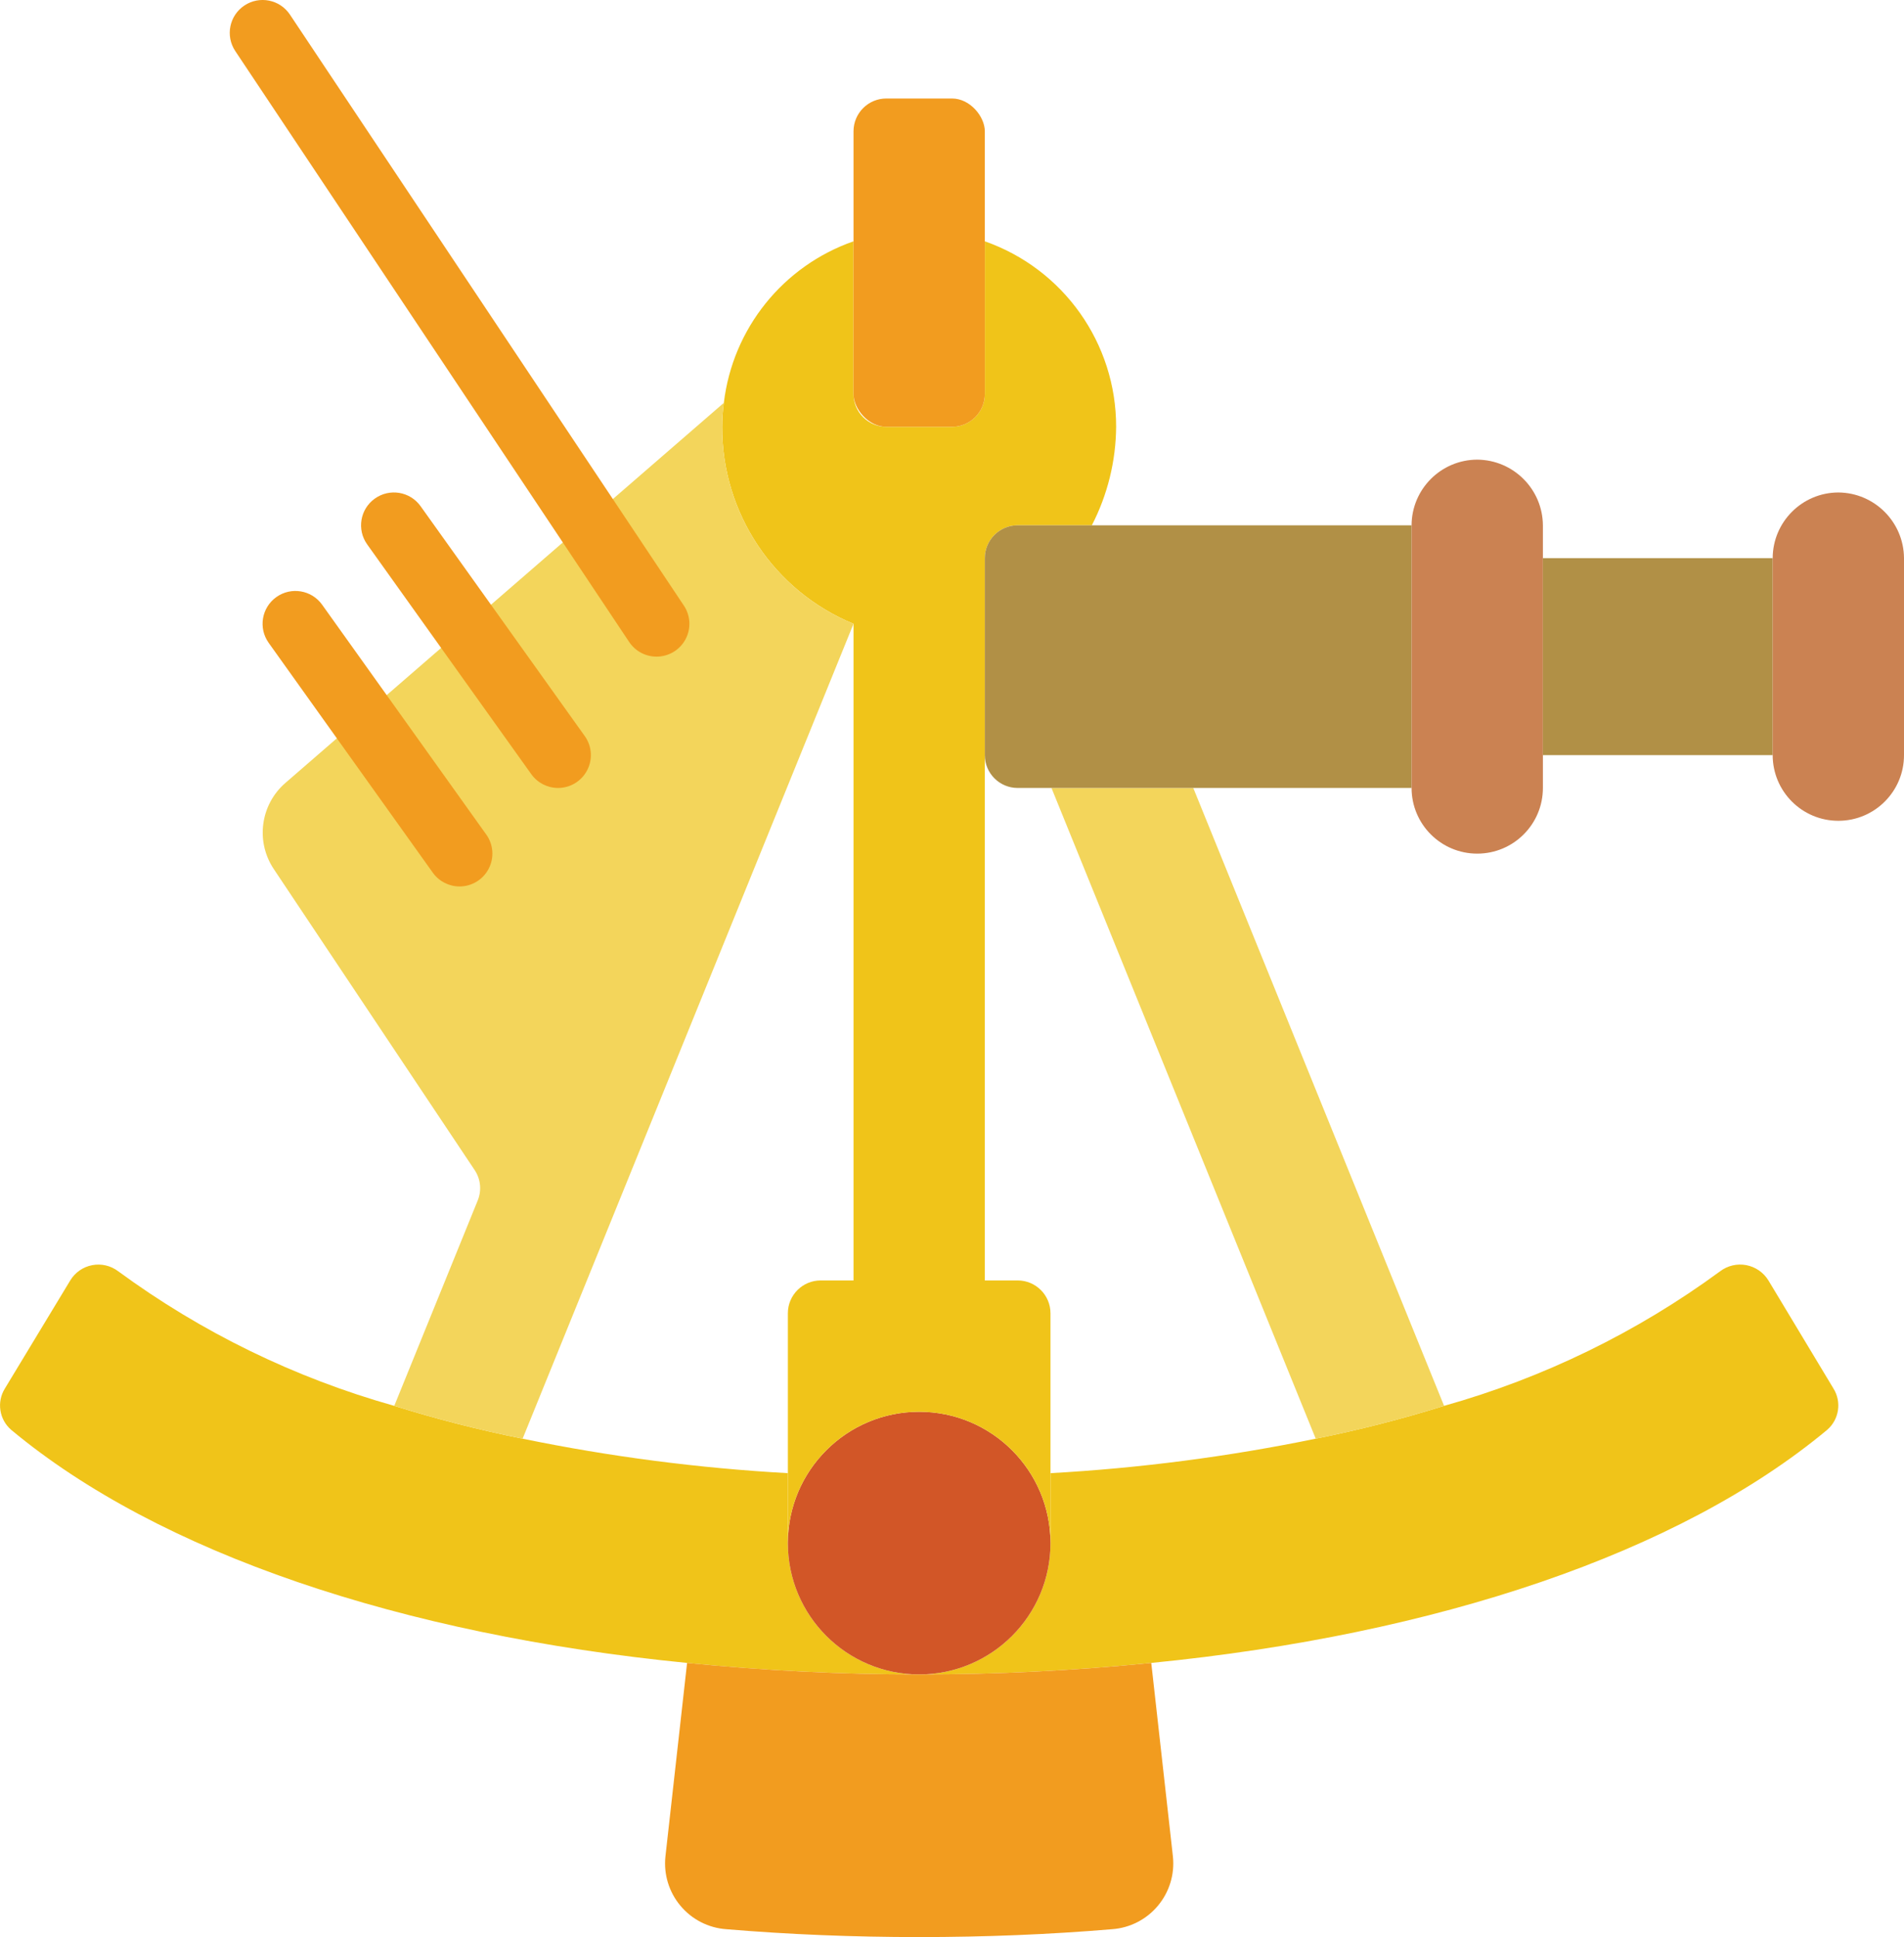 <?xml version="1.0" encoding="UTF-8"?>
<svg width="58px" height="59px" viewBox="0 0 58 59" version="1.1" xmlns="http://www.w3.org/2000/svg" xmlns:xlink="http://www.w3.org/1999/xlink">
    <!-- Generator: Sketch 51.3 (57544) - http://www.bohemiancoding.com/sketch -->
    <title>034 - Sextant</title>
    <desc>Created with Sketch.</desc>
    <defs></defs>
    <g id="Page-1" stroke="none" stroke-width="1" fill="none" fill-rule="evenodd">
        <g id="034---Sextant" transform="translate(0, -1)" fill-rule="nonzero">
            <path d="M28,52 C25.639,52.002 23.279,51.885 20.93,51.65 C12.22,50.79 4.84,48.3 0.34,44.55 C-0.025,44.234 -0.106,43.699 0.15,43.29 L2.14,40 C2.287,39.757 2.529,39.588 2.808,39.535 C3.086,39.481 3.374,39.549 3.6,39.72 C6.134,41.581 8.983,42.969 12.01,43.82 C13.295,44.222 14.6,44.555 15.92,44.82 C18.584,45.368 21.285,45.719 24,45.87 L24,48 C24,50.209 25.791,52 28,52 Z" id="Shape" fill="#F0C419"></path>
            <path d="M55.66,44.55 C51.16,48.3 43.78,50.79 35.07,51.65 C32.721,51.885 30.361,52.002 28,52 C30.209,52 32,50.209 32,48 L32,45.87 C34.715,45.719 37.416,45.368 40.08,44.82 C41.4,44.555 42.705,44.222 43.99,43.82 C47.017,42.969 49.866,41.581 52.4,39.72 C52.628,39.548 52.917,39.481 53.197,39.534 C53.477,39.588 53.721,39.757 53.87,40 L55.85,43.29 C56.106,43.699 56.025,44.234 55.66,44.55 Z" id="Shape" fill="#F0C419"></path>
            <circle id="Oval" fill="#D25627" cx="28" cy="48" r="4"></circle>
            <path d="M33.88,59.76 C31.97,59.92 30.01,60 28,60 C25.99,60 24.03,59.92 22.12,59.76 C21.578,59.72 21.076,59.463 20.728,59.046 C20.379,58.63 20.214,58.09 20.27,57.55 L20.93,51.65 C23.279,51.885 25.639,52.002 28,52 C30.361,52.002 32.721,51.885 35.07,51.65 L35.73,57.55 C35.786,58.09 35.621,58.63 35.272,59.046 C34.924,59.463 34.422,59.72 33.88,59.76 Z" id="Shape" fill="#F29C1F"></path>
            <path d="M30,40 L31,40 C31.552,40 32,40.448 32,41 L32,48 C32,45.791 30.209,44 28,44 C25.791,44 24,45.791 24,48 L24,41 C24,40.448 24.448,40 25,40 L26,40 L26,20 C23.571,19 21.989,16.627 22,14 C22.001,13.756 22.018,13.512 22.05,13.27 C22.318,11.01 23.851,9.1 26,8.35 L26,13 C26,13.552 26.448,14 27,14 L29,14 C29.552,14 30,13.552 30,13 L30,8.35 C32.399,9.192 34.003,11.458 34,14 C33.992,15.044 33.739,16.072 33.26,17 L31,17 C30.448,17 30,17.448 30,18 L30,40 Z" id="Shape" fill="#F0C419"></path>
            <path d="M43.99,43.82 C42.705,44.222 41.4,44.555 40.08,44.82 L32.03,25 L36.35,25 L43.99,43.82 Z" id="Shape" fill="#F3D55B"></path>
            <rect id="Rectangle-path" fill="#F29C1F" x="26" y="4" width="4" height="10" rx="1"></rect>
            <path d="M43,17 L43,25 L31,25 C30.448,25 30,24.552 30,24 L30,18 C30,17.448 30.448,17 31,17 L43,17 Z" id="Shape" fill="#B19046"></path>
            <path d="M47,17 L47,25 C47,26.105 46.105,27 45,27 C43.895,27 43,26.105 43,25 L43,17 C43.003,15.897 43.897,15.003 45,15 C46.101,15.008 46.992,15.899 47,17 Z" id="Shape" fill="#CB8252"></path>
            <rect id="Rectangle-path" fill="#B19046" x="47" y="18" width="7" height="6"></rect>
            <path d="M58,18 L58,24 C58,25.105 57.105,26 56,26 C54.895,26 54,25.105 54,24 L54,18 C54.003,16.897 54.897,16.003 56,16 C57.101,16.008 57.992,16.899 58,18 Z" id="Shape" fill="#CB8252"></path>
            <path d="M26,20 L15.92,44.82 C14.6,44.555 13.295,44.222 12.01,43.82 L14.55,37.57 C14.677,37.264 14.644,36.915 14.46,36.64 L8.34,27.47 C7.781,26.633 7.931,25.511 8.69,24.85 L22.05,13.27 C22.018,13.512 22.001,13.756 22,14 C21.989,16.627 23.571,19 26,20 Z" id="Shape" fill="#F3D55B"></path>
            <path d="M14,28 C13.677,28 13.373,27.844 13.185,27.581 L8.185,20.581 C7.864,20.131 7.968,19.507 8.418,19.186 C8.868,18.865 9.492,18.969 9.813,19.419 L14.813,26.419 C15.031,26.724 15.06,27.124 14.888,27.457 C14.717,27.79 14.374,28 14,28 Z" id="Shape" fill="#F29C1F"></path>
            <path d="M17,25 C16.677,25 16.373,24.844 16.185,24.581 L11.185,17.581 C10.864,17.131 10.968,16.507 11.418,16.186 C11.868,15.865 12.492,15.969 12.813,16.419 L17.813,23.419 C18.031,23.724 18.06,24.124 17.888,24.457 C17.717,24.79 17.374,25 17,25 Z" id="Shape" fill="#F29C1F"></path>
            <path d="M20,21 C19.665,21 19.353,20.833 19.167,20.555 L7.167,2.555 C6.86,2.095 6.985,1.474 7.445,1.168 C7.904,0.861 8.525,0.985 8.832,1.445 L20.832,19.445 C21.037,19.752 21.056,20.147 20.882,20.472 C20.708,20.797 20.369,21 20,21 Z" id="Shape" fill="#F29C1F"></path>
        </g>
    </g>
</svg>